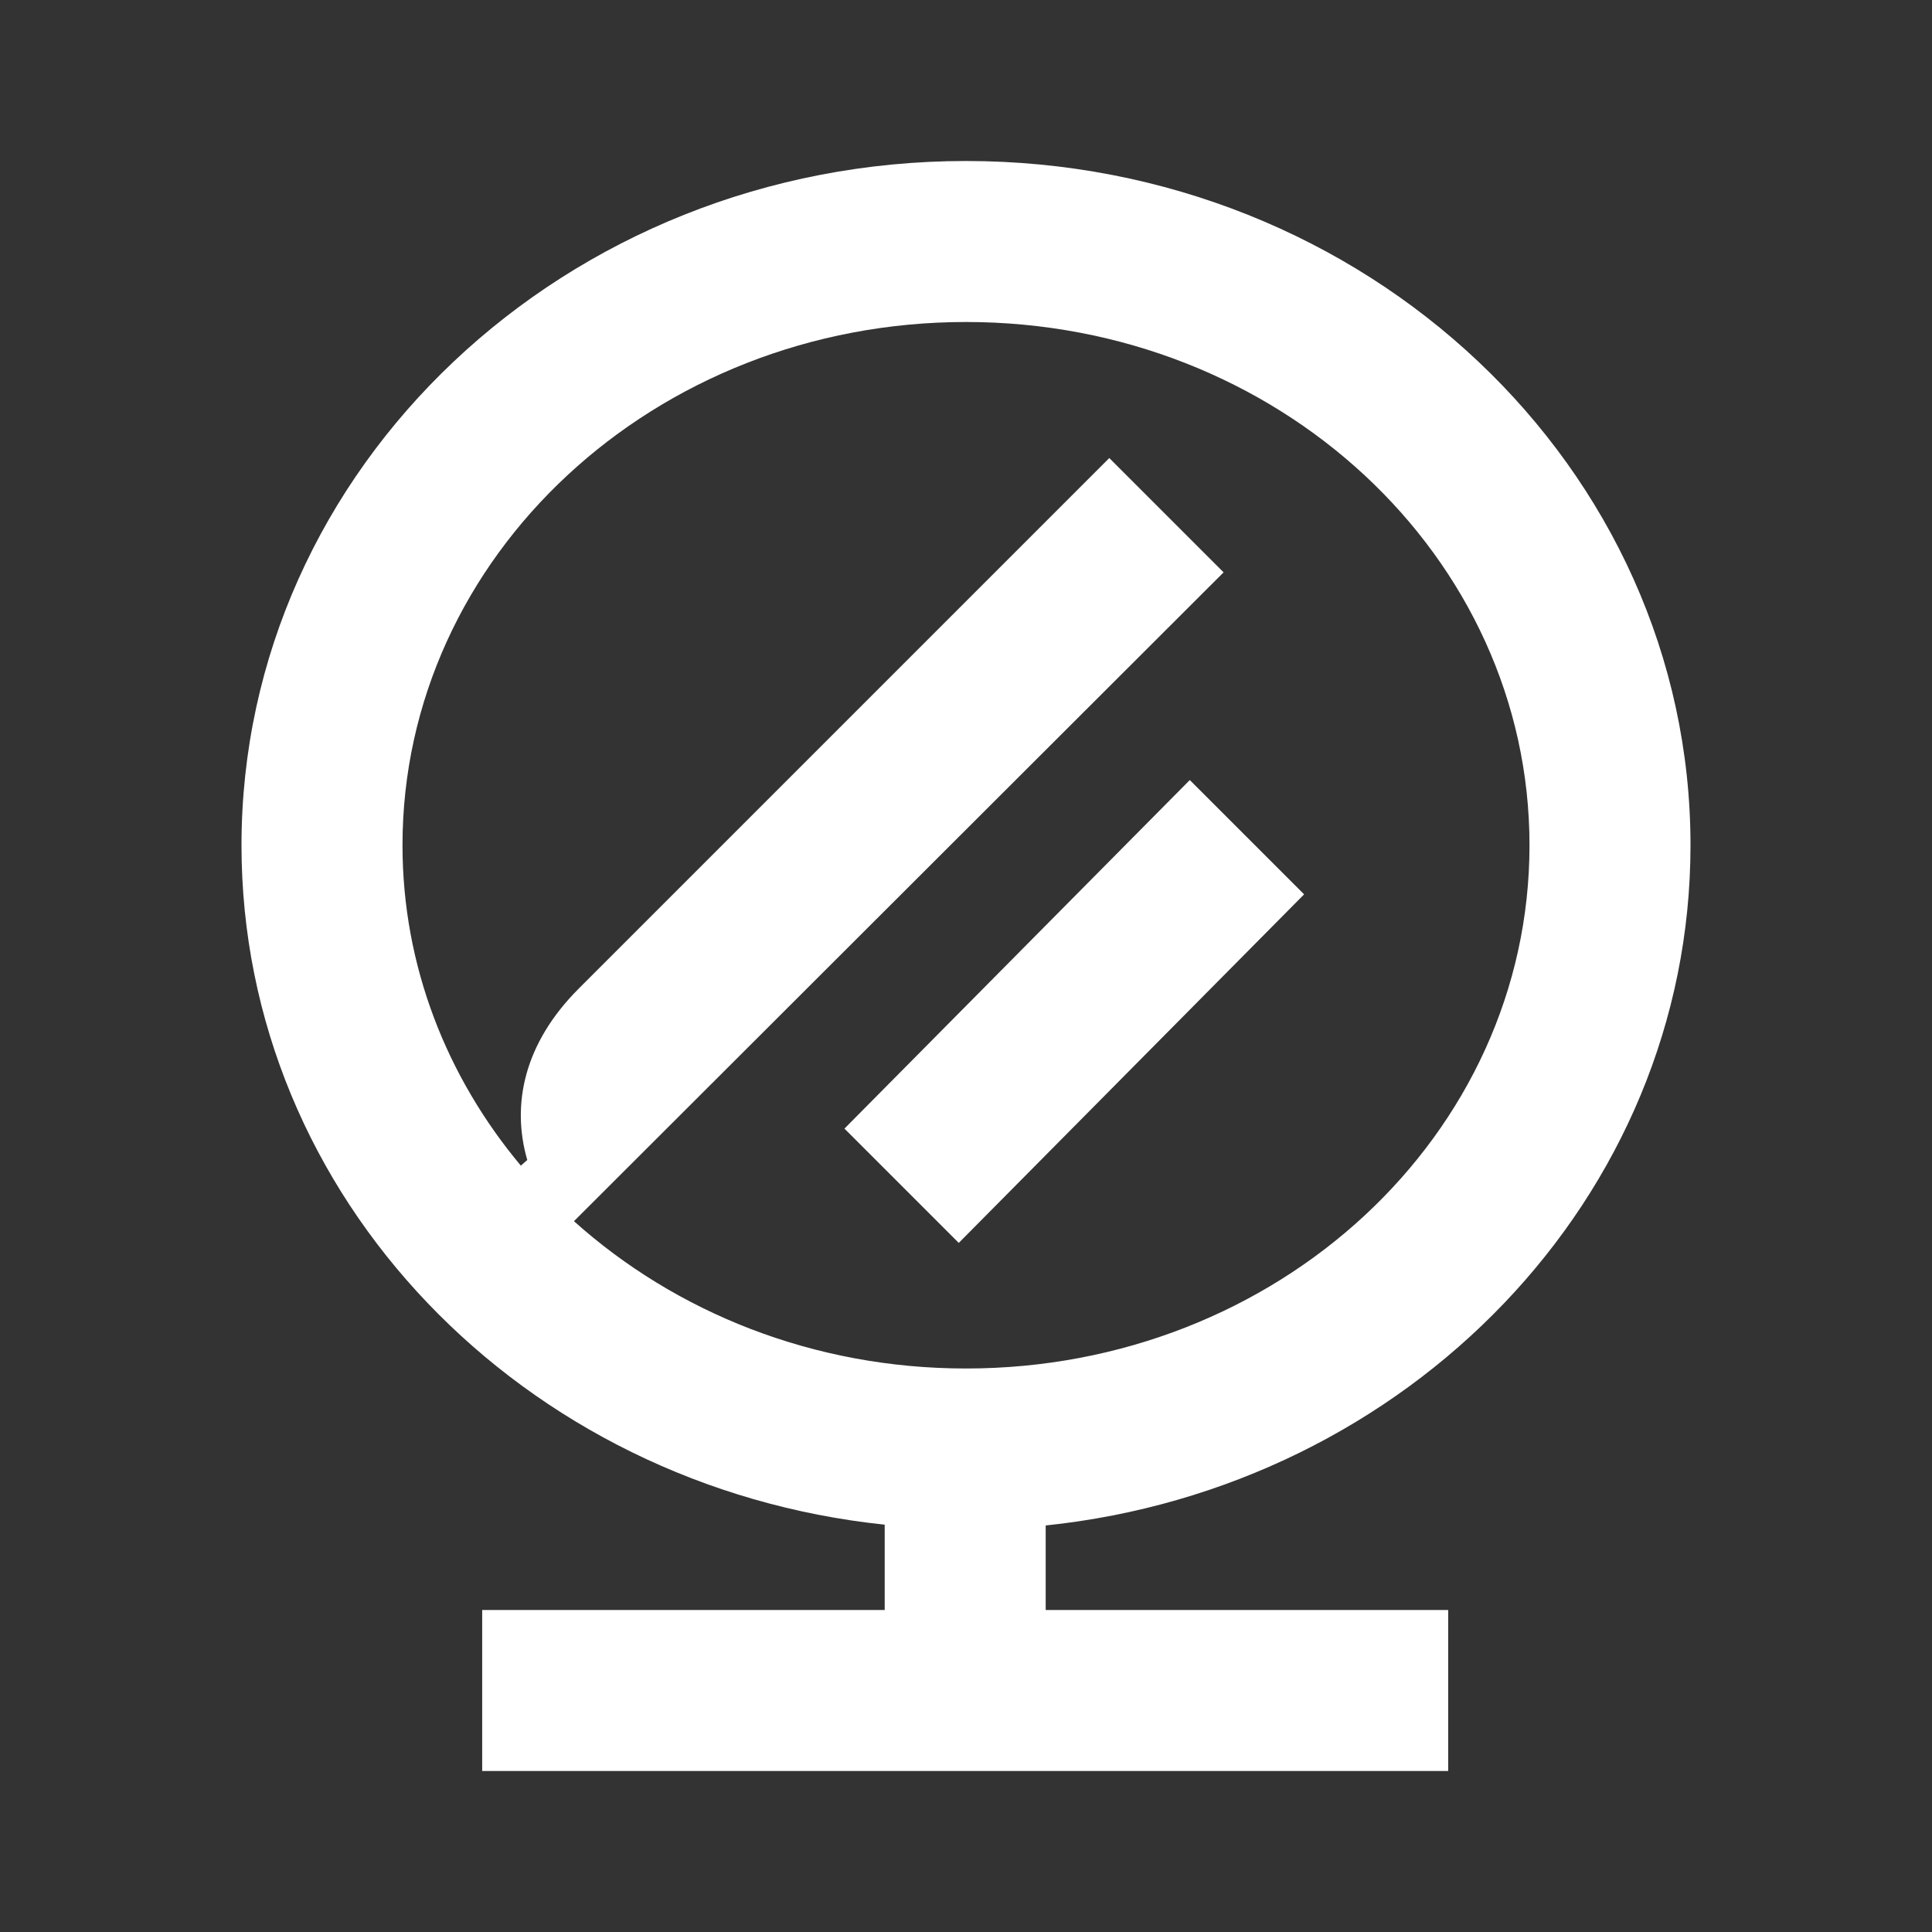 <svg width="24" height="24" viewBox="0 0 24 24" fill="none" xmlns="http://www.w3.org/2000/svg">
<rect x="0" y="0" width="24" height="24" fill="#333333" stroke="none"/>
<path d="M10.49 14.02L11.91 15.44L16.2 11.11L14.78 9.69L10.49 14.02Z" fill="white"/>
<path d="M21 10.5C21 5.81 16.97 2 12 2C7.03 2 3 5.81 3 10.5C3 14.88 6.5 18.47 10.99 18.94V20H5.99V22H17.99V20H12.99V18.95C17.49 18.48 21 14.88 21 10.5ZM5 10.5C5 6.91 8.13 4 12 4C15.87 4 19 6.91 19 10.5C19 14.1 15.87 17 12 17C10.1 17 8.39 16.3 7.13 15.17L15.2 7.11L13.78 5.69L7.19 12.28C6.51 12.96 6.35 13.72 6.55 14.41L6.47 14.48C5.55 13.38 5 12 5 10.5Z" fill="white"/>
</svg>
